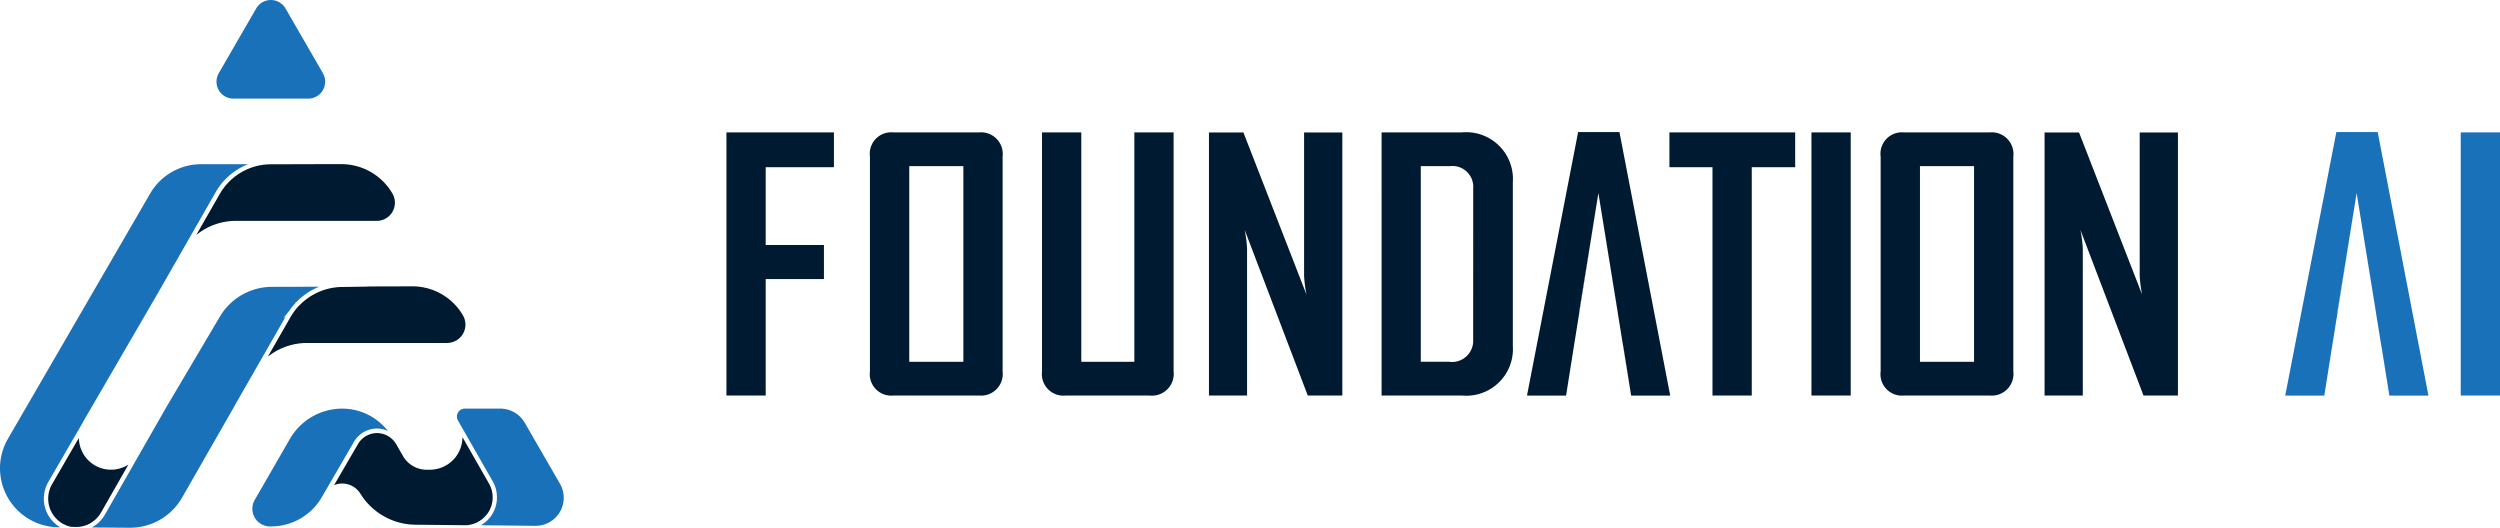 <svg xmlns="http://www.w3.org/2000/svg" width="170.351" height="35.963"><g data-name="Group 2533"><g data-name="Group 1"><path data-name="Path 1" d="m15.963 27.686 1.258-2.194 2.257-3.941-.193.155.425-.529c.046-.068.091-.131.136-.191l.01-.013c.038-.051.078-.1.12-.147s.1-.112.147-.168l.013-.014v-.043l.066-.027a.3.3 0 0 1 .034-.034.373.373 0 0 1 .032-.033 1.369 1.369 0 0 1 .106-.1c.028-.026.062-.057.1-.087l.038-.033a3.77 3.77 0 0 1 .202-.163c.031-.022.041-.031.062-.045s.074-.055.115-.084a4.764 4.764 0 0 1 .55-.322c.049-.024.09-.044.132-.062s.1-.045.155-.067l.013-.006-3.221.008a4.131 4.131 0 0 0-3.532 2.02l-3.667 6.2-4.174 7.306q-.038.068-.082.133l-.026.036-.065.09-.034.042-.064.076c-.021.025-.026.029-.041.043l-.064.068-.045.043c-.022.02-.044.041-.067.06l-.049.042c-.023.018-.045.036-.069.053l-.054.039-.07.047-.057.036-.073.042-.031.019 2.585.019a4.08 4.08 0 0 0 3.564-2.049l3.565-6.226z" fill="#1971b9"/><path data-name="Path 2" d="M21.721 19.543c-.053.022-.106.044-.155.067l.155-.067z" fill="#006c95"/><path data-name="Path 3" d="m17.221 25.493-1.257 2.193 1.256-2.194z" fill="#006c95"/><path data-name="Path 4" d="m25.098 19.528-1.741.027a4.086 4.086 0 0 0-1.607.327 3.147 3.147 0 0 0-.157.071 4.086 4.086 0 0 0-1.155.817v.008l-.04.03h-.006l-.012.012-.035.038c-.044.047-.091.1-.136.156s-.071.083-.1.124l-.021.027c-.044.06-.088.12-.13.184l-.031.044a3.892 3.892 0 0 0-.136.221l-1.543 2.693a4.288 4.288 0 0 1 2.666-.937h9.551a1.251 1.251 0 0 0 1.083-1.875 3.982 3.982 0 0 0-3.438-1.984h-.009l-3 .008z" fill="#001a31"/><path data-name="Path 5" d="m23.356 19.555 1.741-.027z" fill="#001a31"/><path data-name="Path 6" d="M25.098 19.529z" fill="#001a31"/><path data-name="Path 7" d="M25.097 19.529z" fill="#001a31"/><path data-name="Path 8" d="m18.241 24.316 1.542-2.694z" fill="#001a31"/><path data-name="Path 9" d="M20.388 20.813h.006z" fill="#001a31"/><path data-name="Path 10" d="m20.398 20.808.04-.03-.04.03z" fill="#001a31"/><path data-name="Path 11" d="m20.394 20.811.04-.03v-.008l-.026.025z" fill="#001a31"/><path data-name="Path 12" d="m5.67 28.728 5.078-8.737 2.111-3.688 1.856-3.241.007-.009c.055-.095.114-.187.174-.275l.062-.085c.046-.065.095-.129.145-.191l.068-.083c.06-.07.121-.137.184-.2l.041-.043a4.678 4.678 0 0 1 .308-.279c.064-.054.131-.106.2-.155.027-.021.056-.041.084-.061.069-.048.14-.095.211-.139l.07-.043c.095-.056.191-.109.291-.158l.056-.025c.081-.039.164-.075.247-.109.014 0 .027-.012.042-.018h-3.209a4.013 4.013 0 0 0-3.461 1.994L.543 29.893a4.019 4.019 0 0 0 3.446 6.035h.106l-.036-.025a2.122 2.122 0 0 1-.178-.122c-.025-.018-.047-.038-.07-.057a2.183 2.183 0 0 1-.135-.12c-.023-.023-.045-.044-.067-.068a2.324 2.324 0 0 1-.122-.141c-.018-.022-.037-.043-.054-.066a2.451 2.451 0 0 1-.15-.226 2.282 2.282 0 0 1 .008-2.259l2.359-4.069v-.008z" fill="#1971b9"/><path data-name="Path 13" d="M5.651 28.764v.008z" fill="#006c95"/><path data-name="Path 14" d="M13.372 16.014a4.268 4.268 0 0 1 2.7-.964h9.6a1.239 1.239 0 0 0 1.071-1.858 4.027 4.027 0 0 0-3.476-2.007h-1.319l-3.474.01h-.016a4.017 4.017 0 0 0-3.479 2.016z" fill="#001a31"/><path data-name="Path 15" d="m21.946 11.185-3.474.01 3.474-.01z" fill="#001a31"/><path data-name="Path 16" d="M5.133 35.907a1.94 1.94 0 0 0 1.749-.981l1.868-3.269a2.19 2.19 0 0 1-3.375-1.818l-1.827 3.152a1.976 1.976 0 0 0-.12 1.726c.024.059.053.115.082.17.01.021.019.044.03.063s.028.044.043.066c.023.037.045.074.07.109s.046.057.069.086.039.051.061.075.052.053.078.079.043.046.066.067.057.046.085.07.048.041.074.06.06.04.09.06.053.037.081.053.063.033.1.049.057.031.087.045.067.026.1.04.06.025.091.035.071.02.107.029.06.018.09.025z" fill="#001a31"/><path data-name="Path 17" d="m4.831 35.898.3.009-.3-.009z" fill="#001a31"/><path data-name="Path 18" d="M3.654 35.124c-.025-.035-.047-.072-.07-.109.023.039.045.076.07.109z" fill="#001a31"/><path data-name="Path 19" d="M4.259 35.675c-.028-.016-.054-.035-.081-.053.029.018.053.037.081.053z" fill="#001a31"/><path data-name="Path 20" d="M4.088 35.563c-.026-.019-.049-.04-.074-.06.025.02.048.041.074.06z" fill="#001a31"/><path data-name="Path 21" d="M3.784 35.287c-.022-.024-.041-.05-.061-.075.02.025.039.051.061.075z" fill="#001a31"/><path data-name="Path 22" d="M4.442 35.769c-.03-.014-.059-.03-.087-.045.028.015.057.031.087.045z" fill="#001a31"/><path data-name="Path 23" d="M3.544 34.951c-.011-.02-.02-.043-.03-.063a.227.227 0 0 0 .03.063z" fill="#001a31"/><path data-name="Path 24" d="M4.741 35.876c.029.009.058.018.087.025-.027-.009-.053-.018-.087-.025z" fill="#001a31"/><path data-name="Path 25" d="M3.549 32.991a1.976 1.976 0 0 0-.12 1.726 1.976 1.976 0 0 1 .12-1.726z" fill="#001a31"/><path data-name="Path 26" d="M3.925 35.432c-.024-.021-.044-.044-.066-.067a.821.821 0 0 1 .066.067z" fill="#001a31"/><path data-name="Path 27" d="M4.634 35.844c-.031-.01-.061-.024-.091-.035.03.011.06.025.091.035z" fill="#001a31"/><path data-name="Path 28" d="M4.831 35.898z" fill="#001a31"/><path data-name="Path 29" d="M36.479 35.831h.019a1.913 1.913 0 0 0 1.658-2.87l-2.4-4.155a1.938 1.938 0 0 0-1.673-.965h-2.404a.544.544 0 0 0-.471.816l.01.018 2.355 4.121a2.21 2.21 0 0 1-.018 2.219 2.174 2.174 0 0 1-.153.224c-.019.025-.041.046-.061.069-.039.045-.077.091-.119.133-.026.026-.053.048-.079.072s-.079.073-.122.106-.061.044-.092.066-.084.06-.129.086a.328.328 0 0 1-.031.02z" fill="#1971b9"/><path data-name="Path 30" d="M31.949 35.769c.038-.006.076-.01.114-.018s.074-.02.112-.03.07-.018.1-.029.073-.029.109-.044.066-.025.1-.04.068-.038.1-.057.062-.032.092-.051.064-.045.1-.069.058-.039.084-.061l.094-.084.071-.065c.023-.022.064-.073.1-.11.017-.02.036-.039.052-.06a1.94 1.94 0 0 0 .127-.187 1.9 1.9 0 0 0 .015-1.915l-1.806-3.162a2.229 2.229 0 0 1-2.232 2.221h-.215a1.862 1.862 0 0 1-1.6-.923l-.011-.021-.461-.8c-.012-.021-.027-.041-.041-.061-.023-.036-.044-.073-.07-.106s-.038-.043-.057-.064-.047-.058-.073-.083-.048-.043-.073-.064-.048-.044-.074-.064-.06-.04-.089-.06-.047-.034-.073-.049-.067-.034-.1-.05-.048-.026-.074-.037-.075-.026-.112-.039-.047-.018-.072-.025c-.044-.012-.088-.019-.132-.027-.021 0-.04-.009-.061-.012a1.559 1.559 0 0 0-.2-.013 1.509 1.509 0 0 0-1.3.749l-1.629 2.8a1.444 1.444 0 0 1 .532-.111h.024a1.461 1.461 0 0 1 1.236.69 4.457 4.457 0 0 0 3.759 2.116l3.13.032H31.853a2.15 2.15 0 0 1 .096-.017z" fill="#001a31"/><path data-name="Path 31" d="M31.431 35.781h.323-.323z" fill="#001a31"/><path data-name="Path 32" d="M32.174 35.72c-.038.01-.074.023-.112.03.038-.007.074-.02.112-.03z" fill="#001a31"/><path data-name="Path 33" d="M31.84 35.782c.036 0 .071-.011.107-.016-.037.006-.073.012-.11.016z" fill="#001a31"/><path data-name="Path 34" d="M32.587 35.55c-.035.019-.068.04-.1.057.032-.013.065-.038.1-.057z" fill="#001a31"/><path data-name="Path 35" d="M33.12 35.11c-.031.037-.062.075-.1.11.038-.035.068-.073.1-.11z" fill="#001a31"/><path data-name="Path 36" d="M32.954 35.285c-.031.028-.061.058-.094.084.033-.026.063-.06.094-.084z" fill="#001a31"/><path data-name="Path 37" d="M32.387 35.647c-.036.015-.072.031-.109.044.037-.013.073-.029.109-.044z" fill="#001a31"/><path data-name="Path 38" d="M33.299 34.863a1.939 1.939 0 0 1-.127.187 1.939 1.939 0 0 0 .127-.187z" fill="#001a31"/><path data-name="Path 39" d="M32.776 35.43c-.032.024-.063.048-.1.069.036-.021.067-.045.1-.069z" fill="#001a31"/><path data-name="Path 40" d="M23.32 27.843a4.127 4.127 0 0 0-3.562 2.056l-2.4 4.165a1.205 1.205 0 0 0 1.043 1.808h.074a4 4 0 0 0 3.452-1.994l.123-.212 2.072-3.565a1.812 1.812 0 0 1 1.563-.9 1.69 1.69 0 0 1 .22.015c.023 0 .045.008.067.011.05.008.1.018.149.03l.074.02c.047.014.094.031.14.048l.065.026.028.011a3.95 3.95 0 0 0-3.108-1.519z" fill="#1971b9"/><path data-name="Path 41" d="m26.195 29.278-.074-.02z" fill="#006c95"/><path data-name="Path 42" d="M25.976 29.227c-.022 0-.045-.009-.067-.011.019.003.041.008.067.011z" fill="#006c95"/><path data-name="Path 43" d="m26.399 29.347-.065-.026z" fill="#006c95"/><path data-name="Path 44" d="m22.048 33.665.007-.012 2.064-3.553-2.071 3.565z" fill="#006c95"/><path data-name="Path 45" d="M15.908 6.721h5.094a1.156 1.156 0 0 0 1-1.734L19.456.577a1.156 1.156 0 0 0-2 0l-2.549 4.41a1.156 1.156 0 0 0 1 1.734z" fill="#1971b9"/></g><g data-name="Group 2455"><path data-name="Path 46" d="M52.175 11.394v5.3h3.968v2.323h-3.968v7.934H49.5V9.021h7.324v2.371z" fill="#001a31"/><path data-name="Path 47" d="M66.699 26.951h-5.821a1.461 1.461 0 0 1-1.6-1.643V10.666a1.461 1.461 0 0 1 1.6-1.643h5.821a1.478 1.478 0 0 1 1.62 1.643V25.31a1.478 1.478 0 0 1-1.62 1.641zm-1.055-15.63h-3.686v13.33h3.686z" fill="#001a31"/><path data-name="Path 48" d="M78.323 26.951h-5.7a1.468 1.468 0 0 1-1.619-1.643V9.023h2.676v15.628h3.615V9.021h2.675v16.287a1.485 1.485 0 0 1-1.647 1.643z" fill="#001a31"/><path data-name="Path 49" d="m89.112 26.951-4.3-11.288a8.875 8.875 0 0 1 .164 1.291v10h-2.597V9.024h2.347l4.3 11.054a8.826 8.826 0 0 1-.165-1.291V9.024h2.606v17.927z" fill="#001a31"/><path data-name="Path 50" d="M99.612 26.951h-5.47V9.021h5.47a3.187 3.187 0 0 1 3.473 3.4v11.147a3.18 3.18 0 0 1-3.473 3.383zm.774-14.129a1.414 1.414 0 0 0-1.573-1.5h-2v13.329h1.926a1.443 1.443 0 0 0 1.643-1.526z" fill="#001a31"/><path data-name="Path 51" d="M119.366 11.394v15.557h-2.677v-15.56h-2.934V9.02h8.569v2.371z" fill="#001a31"/><path data-name="Path 52" d="M123.433 26.951V9.021h2.676v17.93z" fill="#001a31"/><path data-name="Path 53" d="M135.569 26.951h-5.822a1.461 1.461 0 0 1-1.6-1.643V10.666a1.461 1.461 0 0 1 1.6-1.643h5.822a1.479 1.479 0 0 1 1.62 1.643V25.31a1.479 1.479 0 0 1-1.62 1.641zm-1.056-15.63h-3.686v13.33h3.686z" fill="#001a31"/><path data-name="Path 54" d="m146.059 26.951-4.3-11.288a8.882 8.882 0 0 1 .164 1.291v10h-2.605V9.024h2.348l4.3 11.054a8.789 8.789 0 0 1-.166-1.291V9.024h2.605v17.927z" fill="#001a31"/><path data-name="Path 55" d="M167.675 26.951V9.021h2.676v17.93z" fill="#1971b9"/><g data-name="Group 2" fill="#001a31"><path data-name="Path 56" d="m106.708 26.953.544-3.4z"/><path data-name="Path 57" d="m110.23 21.25-1.315-8.1 1.309 8.1z"/><path data-name="Path 58" d="M107.601 21.25h.02l1.294-8.1z"/><path data-name="Path 59" d="m110.595 23.551.55 3.4-.54-3.4z"/><path data-name="Path 60" d="M110.35 9h-2.816l-3.475 17.907v.047h2.654l.54-3.4.368-2.3h-.02l1.314-8.1 1.315 8.1h-.006l.372 2.3h.01l.54 3.4h2.653v-.047z"/></g><g data-name="Group 3" fill="#1971b9"><path data-name="Path 61" d="m158.378 26.953.544-3.4z"/><path data-name="Path 62" d="M159.271 21.25h.02l1.295-8.1z"/><path data-name="Path 63" d="m161.9 21.25-1.314-8.1 1.308 8.1z"/><path data-name="Path 64" d="m162.266 23.551.55 3.4-.54-3.4z"/><path data-name="Path 65" d="M162.018 9H159.2l-3.474 17.907v.047h2.653l.54-3.4.368-2.3h-.02l1.315-8.1 1.314 8.1h-.006l.372 2.3h.01l.54 3.4h2.653v-.047z"/></g></g></g></svg>